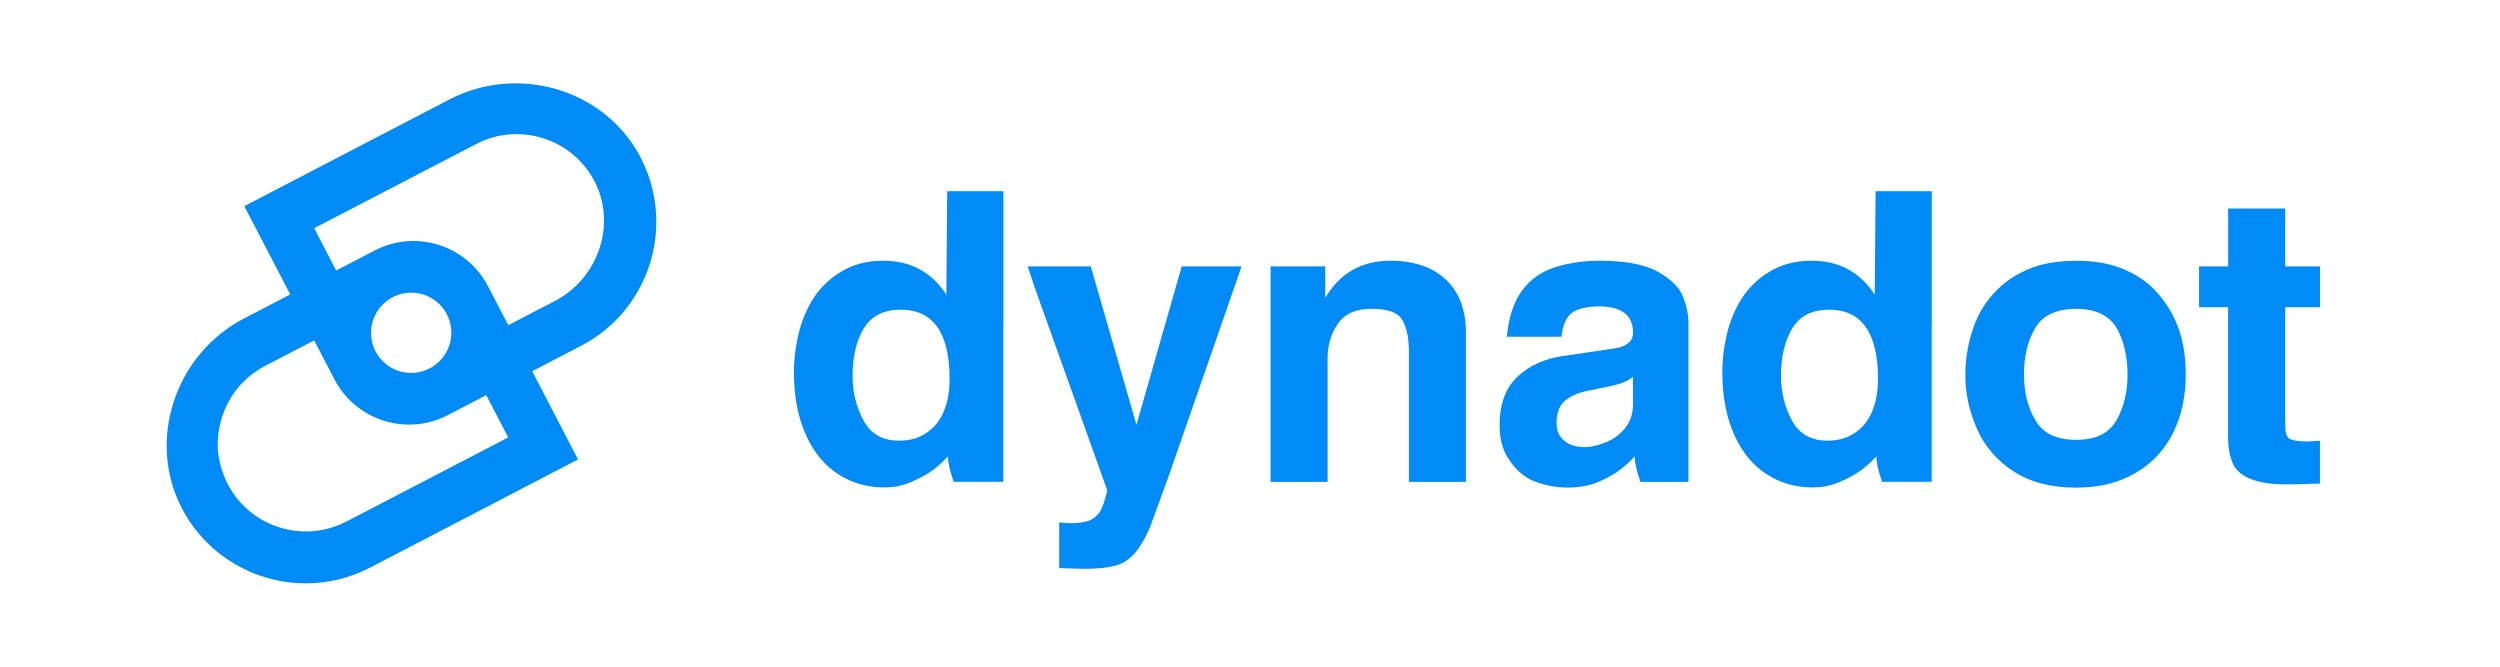 <svg width="120" height="32" viewBox="0 0 120 32" fill="none" xmlns="http://www.w3.org/2000/svg">
<path d="M30.8 7.659C29.125 4.304 24.901 3.045 21.574 4.773L11.726 9.895L13.932 14.134L11.707 15.289C8.413 17.001 7.014 21.152 8.749 24.434C9.949 26.701 12.278 28 14.681 28C15.721 28 16.776 27.756 17.762 27.246L27.745 22.052L25.546 17.818L27.896 16.595C31.139 14.909 32.426 10.918 30.8 7.661V7.659ZM16.616 25.035C14.22 26.281 11.162 24.991 10.538 22.138C10.461 21.797 10.436 21.444 10.457 21.096C10.556 19.542 11.415 18.24 12.73 17.56L15.08 16.338L16.052 18.208C17.08 20.182 19.516 20.952 21.493 19.927L23.339 18.966L24.395 20.996L16.619 25.038L16.616 25.035ZM20.112 14.085C20.871 14.229 21.481 14.839 21.627 15.595C21.885 16.953 20.718 18.119 19.361 17.864C18.602 17.72 17.992 17.108 17.846 16.349C17.588 14.992 18.757 13.828 20.112 14.083V14.085ZM26.648 14.438L24.397 15.609L23.425 13.742C22.395 11.765 19.959 10.995 17.985 12.023L16.136 12.983L15.08 10.953L22.857 6.912C24.898 5.852 27.415 6.629 28.506 8.643C29.626 10.714 28.735 13.352 26.645 14.44L26.648 14.438Z" fill="#008BF7"/>
<path d="M49.619 13.658L49.329 12.786H52.357L54.549 20.395L56.723 12.786H59.595L56.141 22.725L56.064 22.938L55.21 25.286C54.978 25.829 54.733 26.248 54.473 26.548C54.201 26.859 53.89 27.058 53.54 27.149C53.153 27.253 52.654 27.304 52.046 27.304L51.366 27.285L50.842 27.267V25.075L51.327 25.114C51.677 25.114 51.967 25.082 52.199 25.017C52.419 24.952 52.612 24.81 52.782 24.59C52.858 24.46 52.923 24.318 52.976 24.163C53.041 23.956 53.099 23.748 53.15 23.541L49.617 13.663L49.619 13.658Z" fill="#008BF7"/>
<path d="M60.992 12.786H63.611V14.301C64.309 13.111 65.358 12.514 66.754 12.514C67.492 12.514 68.139 12.651 68.696 12.923C69.239 13.208 69.654 13.603 69.937 14.106C70.223 14.623 70.364 15.245 70.364 15.969V23.131H67.627V16.881C67.627 16.233 67.522 15.73 67.316 15.366C67.109 15.004 66.618 14.823 65.84 14.823C65.063 14.823 64.567 15.055 64.23 15.521C63.894 15.999 63.724 16.563 63.724 17.21V23.131H60.987V12.786H60.992Z" fill="#008BF7"/>
<path d="M72.832 18.085C73.401 17.553 74.12 17.224 74.988 17.094L77.491 16.725C78.085 16.635 78.384 16.382 78.384 15.969C78.384 15.127 77.841 14.707 76.753 14.707C76.21 14.707 75.784 14.804 75.473 14.997C75.187 15.203 75.013 15.593 74.948 16.162H72.329C72.406 15.319 72.615 14.635 72.951 14.104C73.301 13.561 73.779 13.166 74.387 12.921C74.672 12.805 75.027 12.707 75.454 12.63C75.867 12.554 76.301 12.514 76.755 12.514C77.997 12.514 78.936 12.688 79.57 13.039C80.217 13.401 80.625 13.809 80.792 14.261C80.959 14.688 81.045 15.104 81.045 15.503V23.131H78.734C78.721 23.066 78.695 22.982 78.658 22.878C78.618 22.748 78.593 22.664 78.581 22.625C78.505 22.328 78.465 22.089 78.465 21.908C78.18 22.219 77.883 22.476 77.572 22.685C77.25 22.892 76.899 23.068 76.523 23.209C76.148 23.339 75.721 23.404 75.243 23.404C74.737 23.404 74.234 23.314 73.728 23.133C73.25 22.966 72.842 22.641 72.505 22.163C72.155 21.711 71.981 21.135 71.981 20.435C71.981 19.4 72.266 18.616 72.835 18.087L72.832 18.085ZM77.394 18.512L76.092 18.783C75.691 18.873 75.361 19.029 75.101 19.249C74.842 19.481 74.714 19.832 74.714 20.298C74.714 20.674 74.837 20.959 75.083 21.152C75.329 21.358 75.647 21.462 76.034 21.462C76.229 21.462 76.389 21.444 76.519 21.404C76.66 21.379 76.848 21.321 77.083 21.23C77.433 21.089 77.737 20.869 77.994 20.569C78.252 20.247 78.382 19.864 78.382 19.423V18.085C78.15 18.28 77.818 18.421 77.391 18.512H77.394Z" fill="#008BF7"/>
<path d="M94.668 15.892C94.874 15.22 95.204 14.63 95.658 14.127C96.099 13.623 96.649 13.227 97.308 12.944C97.955 12.658 98.737 12.517 99.656 12.517C100.498 12.517 101.228 12.64 101.848 12.886C102.507 13.146 103.057 13.514 103.497 13.992C103.95 14.484 104.3 15.053 104.546 15.7C104.792 16.359 104.915 17.117 104.915 17.971C104.915 19.031 104.713 19.964 104.314 20.767C103.899 21.595 103.305 22.235 102.528 22.687C101.739 23.165 100.781 23.407 99.656 23.407C98.44 23.407 97.431 23.142 96.628 22.611C95.839 22.093 95.264 21.421 94.9 20.593C94.524 19.764 94.336 18.892 94.336 17.973C94.336 17.287 94.445 16.595 94.665 15.897L94.668 15.892ZM101.597 15.737C101.221 15.129 100.574 14.825 99.656 14.825C98.737 14.825 98.046 15.129 97.695 15.737C97.333 16.345 97.152 17.089 97.152 17.969C97.152 18.848 97.333 19.553 97.695 20.161C98.046 20.794 98.697 21.112 99.656 21.112C100.614 21.112 101.233 20.794 101.597 20.161C101.948 19.539 102.122 18.808 102.122 17.969C102.122 17.129 101.948 16.359 101.597 15.737Z" fill="#008BF7"/>
<path d="M106.952 14.746H105.555V12.786H106.952V10.011H109.689V12.786H111.36V14.746H109.689V20.356C109.689 20.706 109.747 20.931 109.863 21.035C109.993 21.14 110.297 21.191 110.775 21.191L111.086 21.172L111.357 21.154V23.212L110.736 23.23L110.095 23.249H109.726C109.003 23.249 108.425 23.158 107.998 22.977C107.571 22.796 107.293 22.544 107.163 22.221C107.021 21.871 106.949 21.472 106.949 21.017V14.748L106.952 14.746Z" fill="#008BF7"/>
<path d="M92.726 15.503V9.176H90.028L89.988 14.145C89.276 13.057 88.267 12.514 86.961 12.514C86.263 12.514 85.648 12.656 85.117 12.941C84.574 13.227 84.114 13.621 83.739 14.125C83.388 14.616 83.124 15.185 82.943 15.832C82.762 16.519 82.671 17.198 82.671 17.869C82.671 18.465 82.722 19.022 82.827 19.537C82.917 20.015 83.066 20.481 83.272 20.933C83.648 21.748 84.165 22.363 84.824 22.778C85.458 23.184 86.181 23.39 86.989 23.397C87.532 23.39 87.773 23.325 88.126 23.205C88.501 23.063 88.849 22.887 89.174 22.68C89.483 22.476 89.777 22.219 90.06 21.91C90.06 21.908 90.065 21.906 90.065 21.903C90.065 22.084 90.104 22.323 90.181 22.62C90.195 22.66 90.22 22.743 90.257 22.873C90.297 22.977 90.323 23.061 90.334 23.126H92.721V15.503H92.726ZM89.893 19.676C89.712 20.142 89.441 20.497 89.079 20.743C88.717 21.015 88.265 21.152 87.719 21.152C86.931 21.152 86.36 20.829 86.012 20.182C85.662 19.535 85.488 18.822 85.488 18.048C85.488 17.115 85.669 16.352 86.031 15.758C86.392 15.164 86.982 14.865 87.796 14.865C89.362 14.865 90.144 15.978 90.144 18.203C90.144 18.76 90.06 19.252 89.891 19.678L89.893 19.676Z" fill="#008BF7"/>
<path d="M48.163 15.503V9.176H45.464L45.425 14.145C44.713 13.057 43.704 12.514 42.398 12.514C41.699 12.514 41.084 12.656 40.553 12.941C40.01 13.227 39.551 13.621 39.175 14.125C38.825 14.616 38.56 15.185 38.379 15.832C38.198 16.519 38.108 17.198 38.108 17.869C38.108 18.465 38.159 19.022 38.263 19.537C38.354 20.015 38.502 20.481 38.709 20.933C39.085 21.748 39.602 22.363 40.261 22.778C40.894 23.184 41.618 23.39 42.425 23.397C42.968 23.39 43.209 23.325 43.562 23.205C43.938 23.063 44.286 22.887 44.611 22.68C44.919 22.476 45.214 22.219 45.497 21.91C45.497 21.908 45.502 21.906 45.502 21.903C45.502 22.084 45.541 22.323 45.617 22.62C45.632 22.66 45.657 22.743 45.694 22.873C45.733 22.977 45.759 23.061 45.771 23.126H48.158V15.503H48.163ZM45.33 19.676C45.149 20.142 44.877 20.497 44.516 20.743C44.154 21.015 43.701 21.152 43.156 21.152C42.367 21.152 41.797 20.829 41.449 20.182C41.098 19.535 40.924 18.822 40.924 18.048C40.924 17.115 41.105 16.352 41.467 15.758C41.829 15.164 42.418 14.865 43.233 14.865C44.799 14.865 45.58 15.978 45.58 18.203C45.58 18.76 45.497 19.252 45.328 19.678L45.33 19.676Z" fill="#008BF7"/>
</svg>
